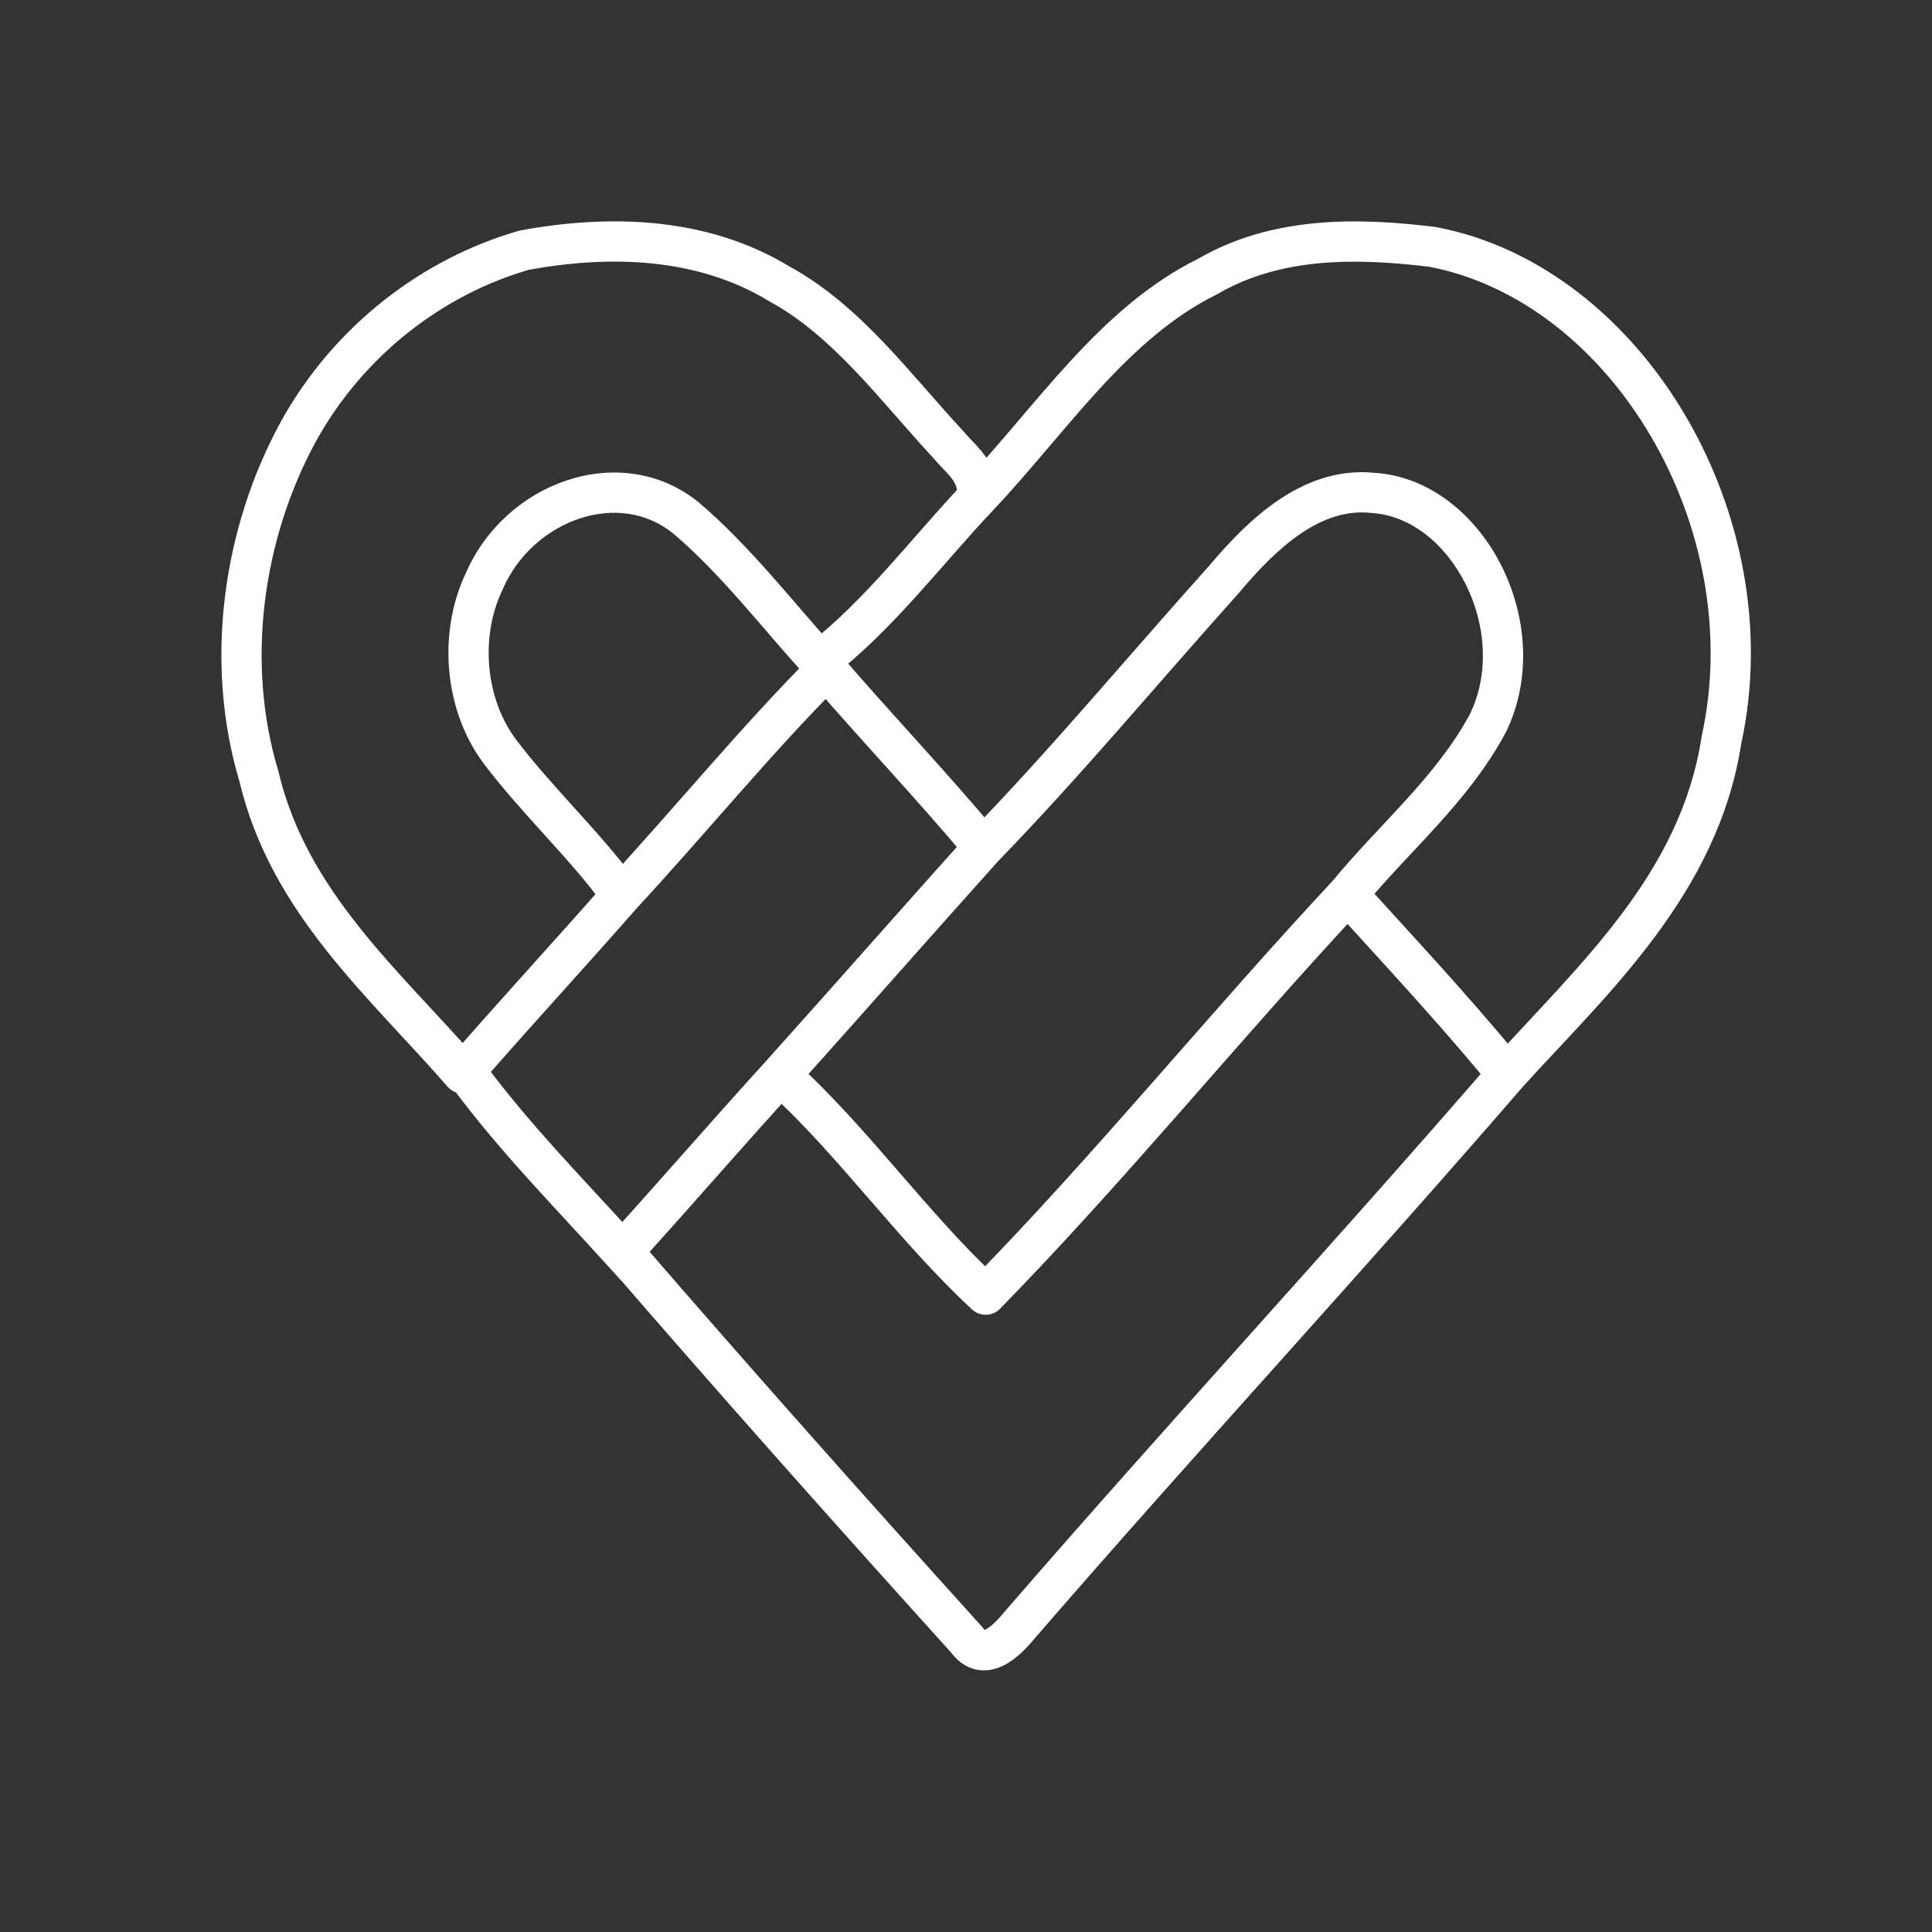 <svg width="48" height="48" viewBox="0 0 48 48" fill="none" xmlns="http://www.w3.org/2000/svg">
<rect x="0" y="0" width="48" height="48" fill="#333333" stroke="none"/>
<g clip-path="url(#clip0_15_45)">
<path d="M13.026 6.215L12.936 5.723C12.92 5.726 12.904 5.73 12.888 5.735L13.026 6.215ZM19.364 7.053L19.104 7.48C19.111 7.484 19.117 7.488 19.124 7.492L19.364 7.053ZM23.578 11.064L23.962 10.745C23.957 10.738 23.95 10.731 23.944 10.724L23.578 11.064ZM24.268 12.092L24.766 12.042C24.765 12.036 24.764 12.029 24.763 12.022L24.268 12.092ZM17.05 12.874L17.374 12.493L17.367 12.487L17.05 12.874ZM12.034 14.435L12.485 14.652C12.487 14.646 12.49 14.64 12.493 14.634L12.034 14.435ZM12.426 18.681L12.027 18.982L12.027 18.983L12.426 18.681ZM11.66 26.484L11.283 26.156L11.281 26.159L11.66 26.484ZM11.499 26.672L11.122 27C11.217 27.11 11.355 27.172 11.501 27.172C11.646 27.171 11.784 27.108 11.878 26.997L11.499 26.672ZM6.434 19.29L6.92 19.175C6.918 19.165 6.915 19.155 6.912 19.145L6.434 19.29ZM7.418 10.713L6.98 10.471L6.979 10.473L7.418 10.713ZM30.001 6.871L30.222 7.32C30.233 7.315 30.243 7.309 30.253 7.303L30.001 6.871ZM35.589 6.133L35.682 5.642C35.671 5.64 35.66 5.638 35.649 5.637L35.589 6.133ZM42.77 18.379L42.282 18.272C42.279 18.283 42.277 18.293 42.276 18.303L42.77 18.379ZM37.442 26.686L37.058 27.006C37.151 27.117 37.287 27.183 37.431 27.186C37.576 27.189 37.715 27.13 37.812 27.023L37.442 26.686ZM36.959 17.981L37.399 18.219C37.402 18.213 37.405 18.208 37.408 18.202L36.959 17.981ZM34.096 12.245L34.046 12.742C34.053 12.743 34.06 12.743 34.067 12.744L34.096 12.245ZM30.414 14.391L30.786 14.725C30.79 14.721 30.793 14.716 30.797 14.712L30.414 14.391ZM15.451 31.09L15.08 31.426L15.424 31.806L15.796 31.452L15.451 31.09ZM11.645 26.73L11.146 26.699L11.134 26.881L11.243 27.028L11.645 26.73ZM24.489 32.165L24.149 32.532C24.348 32.716 24.657 32.708 24.846 32.515L24.489 32.165ZM37.44 26.692L37.818 27.019C37.975 26.837 37.981 26.569 37.831 26.381L37.44 26.692ZM25.374 40.326L24.996 39.998L24.987 40.009L25.374 40.326ZM24.011 40.733L24.419 40.444C24.408 40.428 24.395 40.412 24.382 40.398L24.011 40.733ZM15.477 31.099L15.097 30.773C14.936 30.961 14.937 31.239 15.098 31.426L15.477 31.099ZM13.116 6.707C15.173 6.331 17.323 6.399 19.104 7.48L19.623 6.625C17.546 5.364 15.111 5.326 12.936 5.723L13.116 6.707ZM19.124 7.492C19.901 7.916 20.581 8.519 21.242 9.212C21.573 9.558 21.893 9.921 22.219 10.293C22.543 10.662 22.873 11.04 23.211 11.405L23.944 10.724C23.618 10.373 23.299 10.007 22.971 9.633C22.645 9.262 22.312 8.884 21.966 8.521C21.274 7.796 20.511 7.109 19.603 6.614L19.124 7.492ZM23.193 11.383C23.271 11.478 23.355 11.566 23.424 11.638C23.498 11.715 23.558 11.778 23.61 11.841C23.71 11.963 23.758 12.058 23.773 12.162L24.763 12.022C24.713 11.667 24.546 11.404 24.382 11.206C24.302 11.109 24.217 11.02 24.147 10.947C24.073 10.869 24.014 10.807 23.962 10.745L23.193 11.383ZM23.771 12.142L23.797 12.4L24.792 12.3L24.766 12.042L23.771 12.142ZM23.93 12.007C23.282 12.695 22.64 13.459 22.025 14.139C21.395 14.836 20.758 15.485 20.054 16.031L20.667 16.821C21.44 16.222 22.123 15.521 22.766 14.81C23.425 14.082 24.01 13.381 24.658 12.693L23.93 12.007ZM20.732 16.091C19.684 14.932 18.625 13.558 17.374 12.493L16.726 13.255C17.911 14.263 18.867 15.519 19.99 16.761L20.732 16.091ZM17.367 12.487C16.396 11.692 15.173 11.576 14.096 11.93C13.024 12.282 12.066 13.105 11.575 14.236L12.493 14.634C12.866 13.774 13.598 13.146 14.408 12.88C15.213 12.616 16.067 12.715 16.733 13.261L17.367 12.487ZM11.583 14.218C10.861 15.719 11.033 17.668 12.027 18.982L12.825 18.379C12.064 17.374 11.919 15.827 12.485 14.652L11.583 14.218ZM12.027 18.983C12.516 19.627 13.053 20.216 13.569 20.787C14.09 21.363 14.591 21.923 15.037 22.534L15.844 21.943C15.363 21.286 14.829 20.69 14.311 20.117C13.788 19.537 13.281 18.982 12.825 18.379L12.027 18.983ZM15.064 21.909C14.441 22.621 13.81 23.322 13.176 24.027C12.544 24.731 11.909 25.438 11.283 26.156L12.037 26.813C12.657 26.102 13.287 25.4 13.92 24.696C14.553 23.992 15.188 23.285 15.817 22.568L15.064 21.909ZM11.281 26.159L11.12 26.346L11.878 26.997L12.039 26.81L11.281 26.159ZM11.876 26.343C10.87 25.187 9.844 24.192 8.913 23.018C8.006 21.874 7.267 20.648 6.92 19.175L5.947 19.404C6.34 21.073 7.171 22.431 8.13 23.64C9.065 24.818 10.202 25.942 11.122 27L11.876 26.343ZM6.912 19.145C6.098 16.442 6.53 13.377 7.856 10.953L6.979 10.473C5.537 13.109 5.056 16.45 5.955 19.434L6.912 19.145ZM7.855 10.955C9.039 8.818 11.02 7.31 13.164 6.696L12.888 5.735C10.493 6.421 8.294 8.098 6.98 10.471L7.855 10.955ZM30.253 7.303C31.816 6.392 33.675 6.404 35.528 6.63L35.649 5.637C33.758 5.406 31.613 5.353 29.749 6.439L30.253 7.303ZM35.495 6.625C37.745 7.051 39.726 8.65 41.008 10.827C42.289 13.001 42.843 15.705 42.282 18.272L43.259 18.486C43.879 15.645 43.264 12.686 41.87 10.319C40.477 7.955 38.277 6.135 35.682 5.642L35.495 6.625ZM42.276 18.303C41.759 21.683 39.292 23.907 37.072 26.35L37.812 27.023C39.923 24.699 42.69 22.209 43.264 18.455L42.276 18.303ZM37.827 26.366L37.666 26.173L36.897 26.813L37.058 27.006L37.827 26.366ZM37.666 26.174C36.437 24.69 35.127 23.284 33.853 21.882L33.113 22.554C34.398 23.969 35.685 25.351 36.896 26.812L37.666 26.174ZM33.869 22.535C34.439 21.842 35.054 21.23 35.69 20.527C36.312 19.841 36.923 19.099 37.399 18.219L36.52 17.743C36.1 18.517 35.552 19.19 34.949 19.856C34.36 20.506 33.684 21.186 33.097 21.9L33.869 22.535ZM37.408 18.202C38.074 16.852 37.923 15.285 37.301 14.052C36.681 12.823 35.539 11.827 34.124 11.745L34.067 12.744C35.023 12.799 35.897 13.489 36.408 14.502C36.917 15.511 37.013 16.743 36.511 17.759L37.408 18.202ZM34.145 11.747C33.246 11.657 32.451 11.963 31.774 12.417C31.103 12.869 30.521 13.485 30.031 14.069L30.797 14.712C31.267 14.152 31.777 13.62 32.332 13.247C32.882 12.878 33.447 12.682 34.046 12.742L34.145 11.747ZM30.042 14.057C28.029 16.297 26.137 18.58 24.076 20.704L24.793 21.401C26.87 19.261 28.811 16.924 30.786 14.725L30.042 14.057ZM24.818 20.732C23.564 19.228 22.165 17.756 20.913 16.304L20.156 16.957C21.474 18.487 22.781 19.85 24.05 21.373L24.818 20.732ZM20.918 16.31C20.877 16.261 20.785 16.151 20.735 16.094L19.986 16.758C20.025 16.801 20.104 16.896 20.151 16.952L20.918 16.31ZM24.657 12.694C25.123 12.202 25.568 11.682 26.004 11.169C26.444 10.653 26.873 10.145 27.318 9.661C28.208 8.694 29.13 7.858 30.222 7.32L29.78 6.423C28.524 7.041 27.503 7.983 26.582 8.984C26.121 9.485 25.678 10.01 25.243 10.521C24.805 11.035 24.376 11.536 23.931 12.006L24.657 12.694ZM15.807 22.578C17.557 20.689 19.117 18.762 20.889 16.984L20.18 16.278C18.405 18.06 16.751 20.087 15.074 21.899L15.807 22.578ZM24.062 20.718C23.217 21.66 22.377 22.606 21.538 23.551C20.699 24.496 19.86 25.44 19.017 26.379L19.762 27.047C20.607 26.106 21.447 25.16 22.286 24.215C23.125 23.269 23.964 22.325 24.806 21.387L24.062 20.718ZM19.02 26.376C17.764 27.755 16.502 29.209 15.264 30.579L16.006 31.25C17.282 29.838 18.486 28.447 19.759 27.049L19.02 26.376ZM15.29 30.553L15.106 30.728L15.796 31.452L15.98 31.277L15.29 30.553ZM15.822 30.755C14.511 29.307 13.187 27.97 12.046 26.432L11.243 27.028C12.423 28.618 13.809 30.022 15.08 31.426L15.822 30.755ZM12.143 26.762L12.159 26.516L11.161 26.453L11.146 26.699L12.143 26.762ZM24.846 32.515C26.412 30.914 27.906 29.234 29.386 27.552C30.867 25.868 32.332 24.183 33.848 22.559L33.117 21.877C31.588 23.515 30.111 25.214 28.635 26.892C27.156 28.573 25.677 30.236 24.131 31.815L24.846 32.515ZM36.89 26.804L37.048 27.003L37.831 26.381L37.673 26.182L36.89 26.804ZM37.062 26.365C35.077 28.66 33.058 30.917 31.035 33.177C29.014 35.436 26.988 37.698 24.996 39.999L25.752 40.653C27.738 38.36 29.758 36.104 31.78 33.844C33.802 31.585 35.827 29.322 37.818 27.019L37.062 26.365ZM24.987 40.009C24.907 40.108 24.82 40.208 24.731 40.295C24.639 40.385 24.56 40.446 24.498 40.478C24.437 40.51 24.431 40.496 24.459 40.501C24.495 40.508 24.477 40.526 24.419 40.444L23.603 41.022C23.767 41.253 23.988 41.428 24.268 41.483C24.54 41.536 24.783 41.458 24.965 41.362C25.308 41.181 25.595 40.845 25.761 40.642L24.987 40.009ZM24.382 40.398C21.512 37.222 18.661 34.019 15.855 30.772L15.098 31.426C17.911 34.68 20.767 37.889 23.64 41.068L24.382 40.398ZM15.856 31.425L16.015 31.24L15.256 30.589L15.097 30.773L15.856 31.425ZM19.053 27.083C19.942 27.89 20.744 28.81 21.566 29.759C22.382 30.7 23.218 31.669 24.149 32.532L24.829 31.798C23.945 30.98 23.145 30.054 22.322 29.104C21.505 28.161 20.665 27.196 19.726 26.343L19.053 27.083Z" fill="white"/>
</g>
<defs>
<clipPath id="clip0_15_45">
<rect width="48" height="48" fill="white"/>
</clipPath>
</defs>
</svg>
